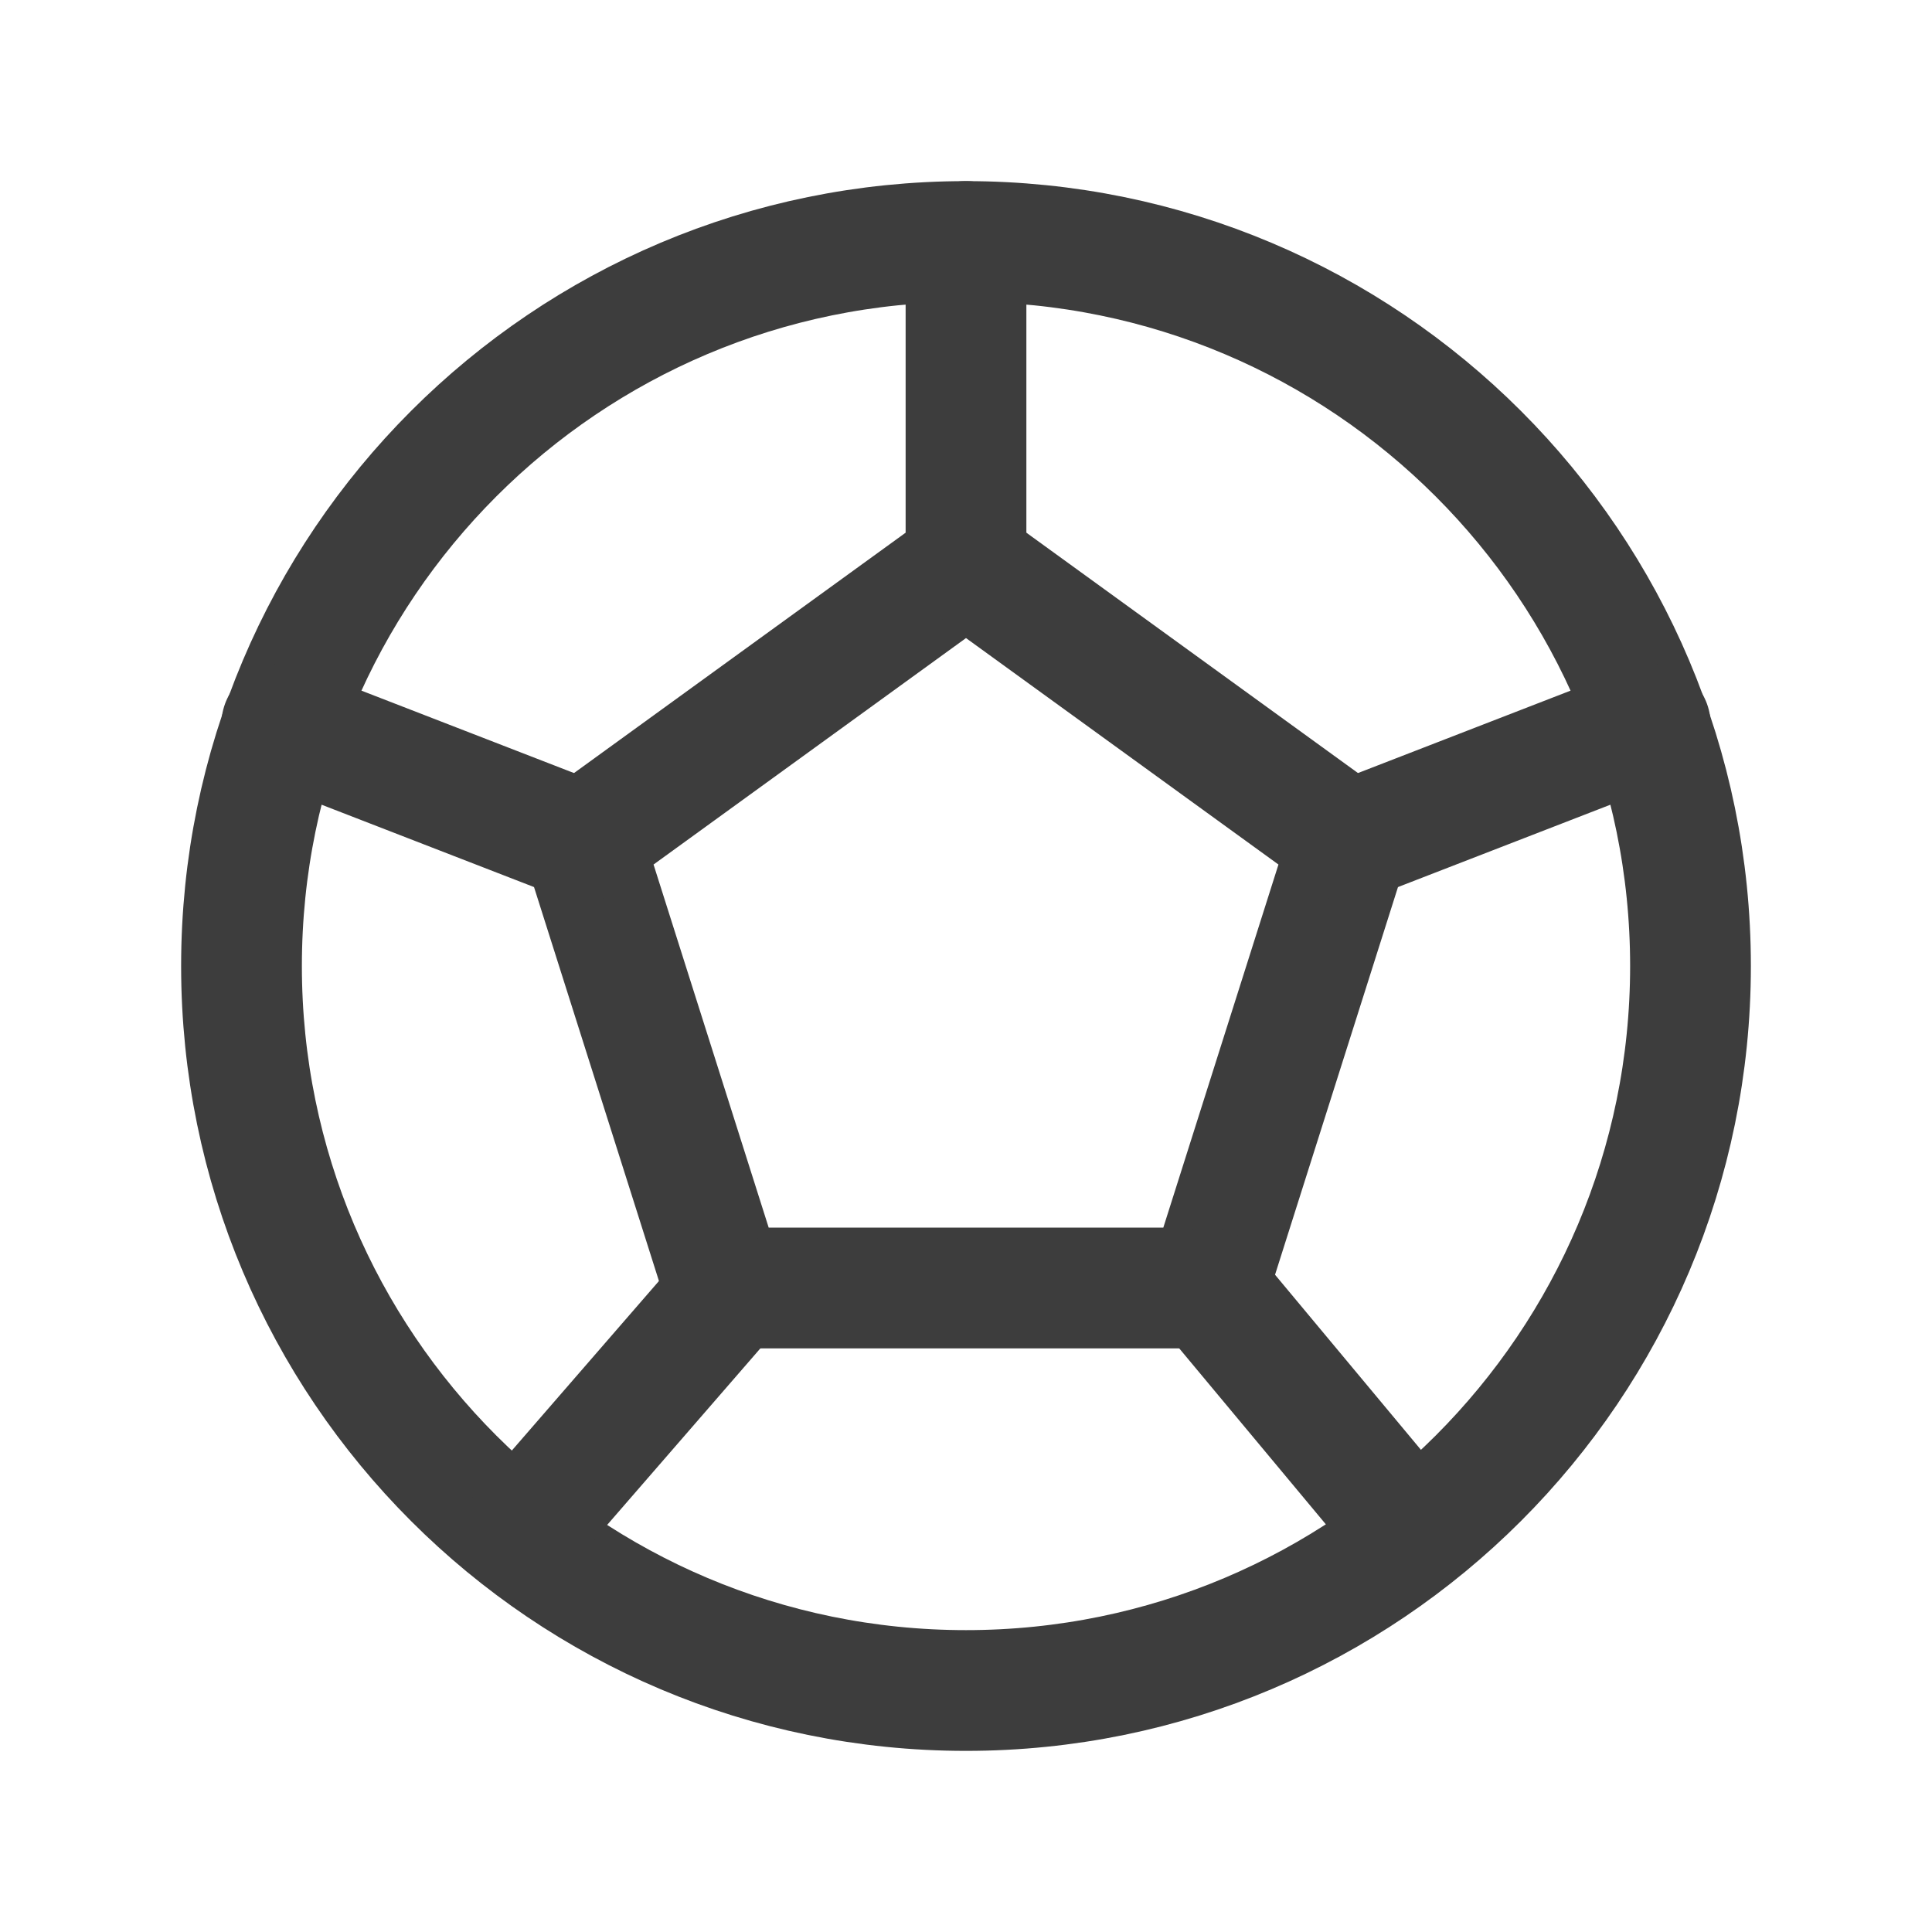 <svg width="24" height="24" viewBox="0 0 24 24" fill="none" xmlns="http://www.w3.org/2000/svg">
<path d="M12 21C16.971 21 21 16.971 21 12C21 7.029 16.971 3 12 3C7.029 3 3 7.029 3 12C3 16.971 7.029 21 12 21Z" stroke="#3D3D3D" stroke-width="1.5" stroke-linecap="round" stroke-linejoin="round"/>
<path d="M12 7L16.76 10.45L15 16H9L7.24 10.45L12 7Z" stroke="#3D3D3D" stroke-width="1.5" stroke-linecap="round" stroke-linejoin="round"/>
<path d="M12 7V3M15 16L17.5 19M16.76 10.45L20.5 9M9.06 16.05L6.5 19M7.24 10.45L3.5 9" stroke="#3D3D3D" stroke-width="1.5" stroke-linecap="round" stroke-linejoin="round"/>
</svg>
